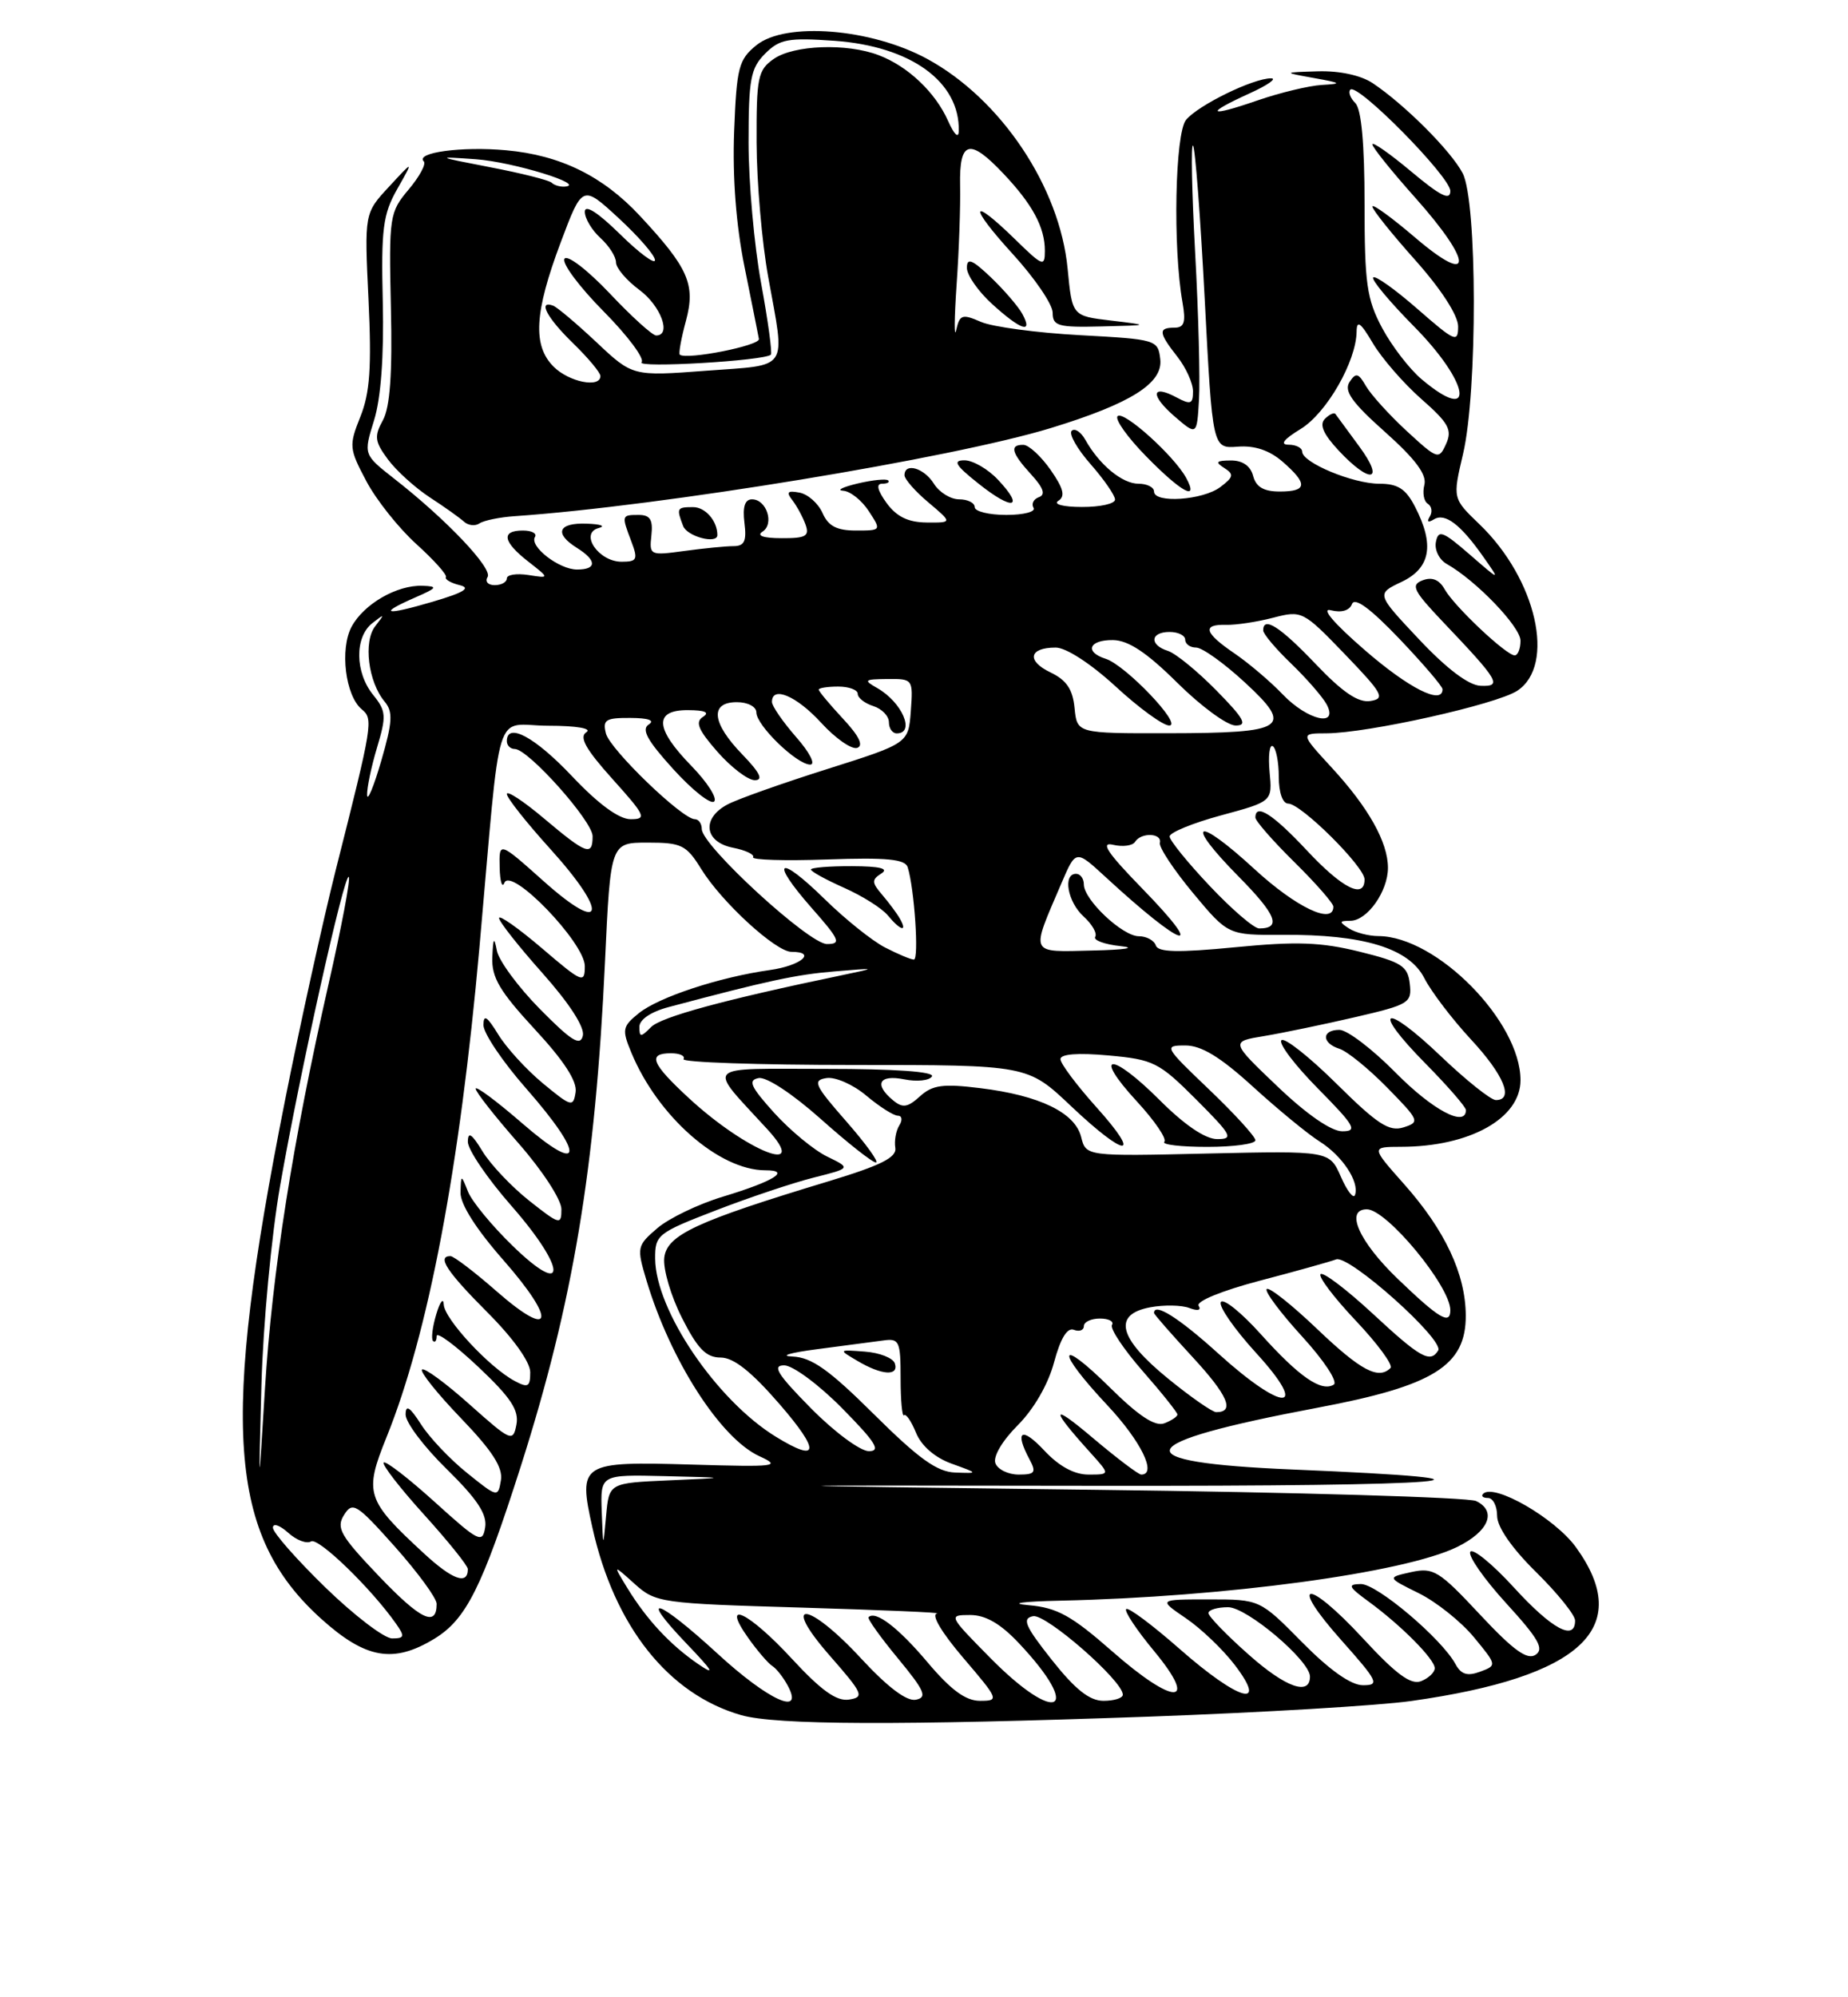 <?xml version="1.0" encoding="UTF-8" standalone="no"?>
<!DOCTYPE svg PUBLIC "-//W3C//DTD SVG 1.1//EN" "http://www.w3.org/Graphics/SVG/1.1/DTD/svg11.dtd" >
<svg xmlns="http://www.w3.org/2000/svg" xmlns:xlink="http://www.w3.org/1999/xlink" version="1.1" viewBox="0 0 237 256">
 <g >
 <path fill="currentColor"
d=" M 147.50 220.02 C 161.80 219.50 176.88 218.61 181.00 218.02 C 202.85 214.94 209.59 208.64 202.10 198.30 C 199.40 194.58 191.59 190.08 190.21 191.46 C 189.91 191.76 190.19 192.00 190.83 192.00 C 191.47 192.00 192.00 193.03 192.00 194.29 C 192.00 195.71 193.89 198.44 197.00 201.50 C 199.75 204.21 202.00 207.00 202.00 207.71 C 202.00 210.41 199.02 208.80 194.17 203.49 C 191.40 200.46 188.87 198.40 188.56 198.90 C 188.25 199.41 190.32 202.38 193.17 205.50 C 197.31 210.03 198.07 211.35 196.93 212.10 C 195.86 212.81 194.08 211.52 189.79 206.93 C 184.55 201.32 183.83 200.88 180.98 201.50 C 177.87 202.19 177.87 202.19 181.96 204.21 C 184.21 205.32 187.38 207.86 189.02 209.84 C 191.99 213.44 191.99 213.46 189.81 214.27 C 188.18 214.87 187.38 214.62 186.66 213.29 C 184.89 210.03 176.58 203.00 174.52 203.03 C 172.78 203.06 172.91 203.37 175.50 205.26 C 179.69 208.32 184.00 212.66 184.00 213.82 C 184.00 214.35 183.21 215.10 182.25 215.48 C 180.94 215.99 179.06 214.61 174.79 209.99 C 167.61 202.23 165.11 202.48 172.05 210.26 C 176.73 215.52 176.96 216.00 174.80 216.00 C 173.26 216.00 170.54 214.08 167.00 210.50 C 161.57 205.00 161.57 205.00 155.05 205.00 C 148.54 205.00 148.54 205.00 152.08 207.41 C 154.03 208.73 156.85 211.43 158.36 213.41 C 162.71 219.11 158.86 218.00 151.32 211.38 C 147.79 208.28 144.70 205.97 144.43 206.24 C 144.16 206.50 145.77 208.92 148.00 211.61 C 153.82 218.63 150.61 218.66 142.63 211.65 C 137.42 207.08 135.58 206.06 131.92 205.74 C 129.34 205.51 131.03 205.27 136.00 205.16 C 157.12 204.70 180.08 201.60 186.87 198.28 C 190.94 196.29 192.01 193.69 189.30 192.39 C 188.31 191.92 166.35 191.27 140.50 190.95 C 93.50 190.37 93.50 190.37 140.81 190.44 C 187.12 190.50 197.17 189.66 165.75 188.35 C 143.79 187.43 144.79 184.99 168.98 180.43 C 183.87 177.63 188.01 175.05 187.98 168.60 C 187.95 163.28 185.31 157.67 180.05 151.75 C 175.83 147.00 175.83 147.00 179.67 146.99 C 188.48 146.98 195.00 143.35 195.00 138.45 C 195.00 130.93 184.26 120.03 176.79 119.98 C 175.53 119.98 173.82 119.53 173.00 119.00 C 171.71 118.16 171.73 118.03 173.19 118.02 C 175.35 118.00 178.00 114.25 178.00 111.23 C 178.00 107.95 175.50 103.50 170.79 98.39 C 166.75 94.00 166.75 94.00 170.12 93.99 C 175.41 93.97 191.90 90.29 194.58 88.54 C 199.56 85.27 197.05 74.22 189.73 67.19 C 186.29 63.89 186.29 63.89 187.63 58.19 C 189.50 50.26 189.46 25.78 187.58 22.20 C 186.08 19.33 180.13 13.39 176.03 10.65 C 174.52 9.65 171.78 9.06 169.03 9.14 C 164.50 9.28 164.50 9.28 168.50 10.00 C 172.06 10.64 172.17 10.74 169.50 10.89 C 167.85 10.99 164.14 11.88 161.25 12.88 C 154.91 15.07 154.42 14.62 160.25 11.97 C 162.59 10.91 163.82 10.04 163.00 10.04 C 160.70 10.04 153.67 13.48 152.11 15.36 C 150.69 17.08 150.40 31.73 151.65 38.75 C 152.10 41.31 151.88 42.00 150.61 42.00 C 148.51 42.00 148.58 42.65 151.00 45.73 C 152.10 47.13 153.00 49.12 153.00 50.17 C 153.00 51.79 152.69 51.90 150.91 50.95 C 147.64 49.20 147.48 50.64 150.63 53.37 C 153.50 55.84 153.50 55.84 153.77 51.17 C 153.92 48.60 153.70 40.12 153.27 32.33 C 152.85 24.54 152.72 18.39 153.00 18.66 C 153.28 18.93 153.95 27.78 154.50 38.33 C 155.50 57.50 155.50 57.50 158.74 57.25 C 160.91 57.08 162.81 57.72 164.49 59.18 C 167.76 62.02 167.66 63.00 164.12 63.00 C 162.07 63.00 161.08 62.42 160.71 61.00 C 160.37 59.71 159.35 59.01 157.84 59.02 C 155.98 59.03 155.81 59.22 157.00 59.98 C 158.28 60.79 158.21 61.14 156.50 62.43 C 154.25 64.12 148.00 64.54 148.00 63.00 C 148.00 62.45 147.10 62.00 146.00 62.00 C 143.92 62.00 140.98 59.57 139.19 56.37 C 138.62 55.35 137.83 54.84 137.44 55.22 C 137.05 55.61 138.14 57.54 139.87 59.50 C 141.59 61.46 143.00 63.50 143.00 64.03 C 143.00 64.57 141.09 64.99 138.75 64.98 C 136.33 64.98 135.03 64.63 135.73 64.19 C 136.65 63.61 136.39 62.60 134.73 60.22 C 133.50 58.47 131.94 57.03 131.25 57.02 C 129.43 56.99 129.71 58.05 132.25 60.82 C 133.82 62.53 134.12 63.41 133.24 63.72 C 132.55 63.97 132.24 64.58 132.55 65.09 C 132.86 65.59 131.29 66.00 129.06 66.00 C 126.83 66.00 125.00 65.55 125.00 65.00 C 125.00 64.45 124.10 64.00 123.01 64.00 C 121.91 64.00 120.45 63.10 119.77 62.00 C 118.50 59.97 116.00 59.25 116.00 60.91 C 116.00 61.41 117.38 62.99 119.08 64.41 C 122.15 67.00 122.15 67.00 118.83 66.97 C 116.46 66.95 114.98 66.22 113.70 64.47 C 112.53 62.85 112.33 62.00 113.12 62.00 C 113.79 62.00 114.14 61.81 113.91 61.58 C 113.68 61.34 111.91 61.52 109.99 61.97 C 108.07 62.43 107.24 62.84 108.13 62.90 C 109.03 62.95 110.51 64.12 111.41 65.50 C 113.04 67.99 113.04 68.00 109.76 68.00 C 107.32 68.00 106.22 67.43 105.49 65.76 C 104.94 64.52 103.61 63.34 102.53 63.14 C 100.99 62.85 100.80 63.07 101.63 64.13 C 102.21 64.89 102.97 66.29 103.31 67.25 C 103.84 68.72 103.33 69.00 100.22 68.98 C 97.91 68.98 96.99 68.66 97.78 68.15 C 99.34 67.17 98.32 64.00 96.44 64.00 C 95.53 64.00 95.22 64.96 95.47 67.00 C 95.77 69.36 95.47 70.00 94.07 70.00 C 93.08 70.00 90.25 70.28 87.76 70.62 C 83.35 71.22 83.26 71.18 83.54 68.62 C 83.76 66.61 83.38 66.00 81.91 66.00 C 79.70 66.00 79.69 66.04 80.98 69.43 C 81.84 71.71 81.70 72.00 79.72 72.00 C 76.76 72.00 74.28 68.34 76.78 67.68 C 77.73 67.43 77.04 67.18 75.25 67.12 C 71.58 66.98 71.02 68.37 74.00 70.23 C 76.55 71.83 76.56 73.00 74.01 73.00 C 71.70 73.00 67.86 70.03 68.61 68.82 C 68.89 68.37 68.19 68.00 67.06 68.00 C 64.23 68.00 64.48 69.43 67.75 71.98 C 70.50 74.13 70.50 74.13 67.75 73.70 C 66.24 73.47 65.00 73.66 65.00 74.14 C 65.00 74.61 64.30 75.00 63.44 75.00 C 62.58 75.00 62.17 74.53 62.53 73.96 C 63.21 72.86 57.24 66.57 50.55 61.35 C 46.61 58.26 46.61 58.26 47.97 53.88 C 48.85 51.05 49.25 45.68 49.09 38.72 C 48.87 29.31 49.11 27.46 50.95 24.22 C 53.06 20.50 53.06 20.50 49.90 23.92 C 46.73 27.33 46.73 27.33 47.26 38.42 C 47.67 47.08 47.44 50.35 46.22 53.40 C 44.73 57.12 44.77 57.50 46.98 61.67 C 48.25 64.07 51.14 67.70 53.40 69.74 C 55.65 71.78 57.36 73.68 57.19 73.97 C 57.02 74.26 57.81 74.72 58.95 75.00 C 60.45 75.36 59.51 75.94 55.51 77.12 C 49.32 78.94 48.38 78.71 53.25 76.58 C 56.08 75.35 56.20 75.15 54.20 75.08 C 50.91 74.96 46.65 77.42 45.09 80.33 C 43.56 83.20 44.29 89.17 46.39 90.91 C 47.90 92.16 47.81 92.73 43.06 111.50 C 41.40 118.10 38.47 131.38 36.56 141.00 C 28.26 182.73 29.25 196.75 41.24 207.53 C 46.91 212.62 50.46 213.24 55.71 210.04 C 59.79 207.55 61.81 203.51 66.79 187.94 C 73.50 166.90 76.35 149.85 77.59 123.25 C 78.30 108.00 78.30 108.00 83.07 108.00 C 87.41 108.00 88.02 108.30 89.94 111.40 C 92.56 115.64 99.50 122.00 101.50 122.00 C 104.81 122.00 102.72 123.77 98.75 124.33 C 92.26 125.24 84.46 127.81 81.92 129.87 C 79.82 131.57 79.74 131.96 80.96 134.90 C 84.35 143.10 92.22 150.00 98.16 150.00 C 101.50 150.00 99.25 151.40 92.74 153.37 C 89.58 154.32 85.78 156.15 84.30 157.42 C 81.68 159.67 81.64 159.87 82.91 164.12 C 85.98 174.36 92.39 184.35 97.38 186.64 C 100.26 187.96 99.58 188.04 88.72 187.72 C 74.47 187.30 74.13 187.51 75.97 195.78 C 78.78 208.42 85.70 217.15 95.04 219.83 C 99.53 221.11 115.26 221.17 147.50 220.02 Z  M 92.00 68.58 C 92.00 66.77 90.46 65.00 88.89 65.00 C 86.80 65.00 86.73 65.13 87.61 67.42 C 88.12 68.77 92.00 69.79 92.00 68.58 Z  M 66.00 66.16 C 84.70 64.88 122.16 58.72 134.78 54.86 C 145.03 51.72 149.16 49.12 148.80 46.04 C 148.51 43.55 148.30 43.49 138.50 42.96 C 133.00 42.66 127.29 41.90 125.81 41.26 C 123.40 40.21 123.08 40.32 122.63 42.30 C 122.36 43.51 122.38 40.90 122.68 36.50 C 122.99 32.10 123.19 26.36 123.13 23.75 C 123.02 18.01 124.33 17.65 128.68 22.25 C 132.42 26.20 134.00 29.13 134.00 32.14 C 134.00 34.24 133.73 34.14 130.21 30.70 C 124.38 25.01 124.17 26.31 129.90 32.58 C 132.70 35.65 135.00 39.02 135.00 40.08 C 135.00 41.79 135.70 41.98 141.25 41.84 C 147.50 41.69 147.50 41.69 142.50 41.09 C 137.50 40.50 137.50 40.50 136.92 34.45 C 135.92 23.97 128.37 12.70 118.93 7.56 C 111.73 3.64 100.75 2.76 97.00 5.80 C 94.73 7.64 94.47 8.64 94.15 16.87 C 93.93 22.71 94.40 28.87 95.48 34.20 C 96.40 38.74 97.23 42.91 97.33 43.45 C 97.48 44.30 88.06 46.16 87.18 45.46 C 87.01 45.32 87.36 43.36 87.97 41.12 C 89.22 36.46 88.30 34.36 82.07 27.67 C 77.31 22.56 71.87 19.89 64.91 19.26 C 59.22 18.74 53.22 19.55 54.35 20.69 C 54.68 21.01 53.80 22.64 52.40 24.30 C 49.95 27.21 49.87 27.73 50.13 39.41 C 50.33 47.92 50.02 52.20 49.10 53.87 C 47.97 55.93 48.06 56.60 49.74 58.87 C 50.81 60.32 53.22 62.50 55.09 63.73 C 56.97 64.95 58.95 66.36 59.50 66.86 C 60.05 67.36 60.95 67.46 61.50 67.08 C 62.05 66.71 64.08 66.29 66.00 66.16 Z  M 128.00 61.50 C 126.71 60.12 124.77 59.00 123.69 59.00 C 122.14 59.00 122.53 59.64 125.52 62.01 C 129.89 65.49 131.45 65.17 128.00 61.50 Z  M 152.12 61.25 C 150.57 58.41 144.09 52.58 143.33 53.34 C 142.94 53.73 144.60 56.06 147.02 58.52 C 151.54 63.13 153.80 64.34 152.12 61.25 Z  M 131.12 40.25 C 130.60 39.29 128.78 37.18 127.09 35.56 C 124.67 33.26 124.00 32.99 124.00 34.33 C 124.00 35.26 125.46 37.36 127.25 38.98 C 130.92 42.32 132.53 42.85 131.12 40.25 Z  M 92.02 211.95 C 84.33 204.89 81.70 204.03 88.04 210.66 C 91.47 214.24 91.81 214.84 89.50 213.26 C 85.91 210.79 82.92 207.57 80.43 203.50 C 78.60 200.50 78.60 200.50 81.38 203.00 C 84.08 205.43 84.69 205.52 102.83 206.05 C 113.10 206.36 120.90 206.69 120.17 206.80 C 119.38 206.92 120.73 209.21 123.54 212.50 C 128.11 217.85 128.17 218.00 125.68 218.00 C 123.84 218.00 121.95 216.61 118.96 213.07 C 115.22 208.63 112.28 206.38 111.39 207.28 C 111.21 207.46 112.90 209.83 115.15 212.55 C 118.60 216.73 118.96 217.56 117.45 217.86 C 116.28 218.09 113.84 216.25 110.47 212.61 C 103.62 205.19 99.97 204.86 106.45 212.25 C 110.69 217.09 110.88 217.53 108.88 217.84 C 107.29 218.09 105.31 216.67 101.54 212.59 C 95.99 206.58 92.34 204.86 95.98 209.97 C 97.14 211.60 98.52 213.20 99.04 213.53 C 99.56 213.85 100.46 214.99 101.03 216.06 C 103.17 220.05 98.54 217.94 92.02 211.95 Z  M 127.00 212.50 C 121.63 207.06 121.60 207.00 124.42 207.00 C 126.39 207.00 128.30 208.10 130.64 210.58 C 138.97 219.41 135.59 221.20 127.00 212.50 Z  M 134.89 212.75 C 131.44 208.39 131.04 207.44 132.49 207.15 C 134.15 206.83 144.00 215.43 144.00 217.21 C 144.00 217.65 142.89 218.00 141.52 218.00 C 139.73 218.00 137.90 216.55 134.89 212.75 Z  M 160.20 212.13 C 157.32 209.59 154.97 207.16 154.98 206.75 C 154.99 206.34 156.12 206.00 157.50 206.00 C 159.91 206.00 168.00 212.85 168.00 214.89 C 168.00 217.39 164.89 216.29 160.20 212.13 Z  M 41.73 203.47 C 38.03 199.87 35.00 196.43 35.00 195.81 C 35.00 195.19 35.87 195.48 36.94 196.44 C 38.00 197.41 39.33 197.91 39.89 197.57 C 40.81 197.00 47.61 203.58 50.80 208.13 C 51.94 209.75 51.87 210.00 50.29 210.00 C 49.28 210.00 45.43 207.06 41.73 203.47 Z  M 48.60 202.02 C 43.65 196.83 43.08 195.84 44.12 194.18 C 45.22 192.42 45.72 192.73 50.66 198.26 C 53.59 201.56 56.00 204.84 56.00 205.57 C 56.00 208.60 53.94 207.61 48.60 202.02 Z  M 54.34 199.08 C 46.95 192.26 46.67 191.39 49.57 184.21 C 54.93 170.95 58.96 149.70 61.48 121.50 C 64.34 89.36 63.21 93.00 70.32 93.02 C 73.95 93.02 75.96 93.37 75.20 93.85 C 74.24 94.46 75.10 96.01 78.54 99.84 C 82.78 104.55 82.99 105.00 80.88 105.00 C 79.38 105.00 76.75 103.07 73.37 99.50 C 68.60 94.45 65.00 92.52 65.00 95.00 C 65.00 95.55 65.46 96.00 66.02 96.00 C 67.74 96.00 76.00 105.25 76.00 107.18 C 76.00 109.78 75.22 109.50 69.81 104.94 C 67.17 102.71 65.00 101.28 65.00 101.77 C 65.00 102.26 67.51 105.43 70.58 108.82 C 78.08 117.11 77.53 119.91 69.75 112.97 C 64.00 107.84 64.00 107.84 64.08 111.17 C 64.12 113.00 64.40 113.89 64.69 113.15 C 65.54 111.04 75.00 120.85 75.00 123.83 C 75.00 126.10 74.68 125.97 69.50 121.54 C 66.47 118.96 64.00 117.22 64.00 117.67 C 64.01 118.13 66.52 121.31 69.58 124.74 C 73.02 128.61 75.00 131.66 74.75 132.74 C 74.43 134.14 73.30 133.44 69.25 129.34 C 66.45 126.50 63.96 123.12 63.72 121.84 C 63.37 120.01 63.24 120.19 63.14 122.69 C 63.03 125.28 64.07 127.04 68.57 131.91 C 72.33 135.96 74.04 138.60 73.82 139.99 C 73.52 141.94 73.27 141.87 69.63 138.86 C 67.50 137.10 64.92 134.27 63.89 132.58 C 62.46 130.25 62.01 129.96 62.00 131.39 C 62.00 132.43 64.47 136.10 67.50 139.54 C 75.09 148.19 74.80 150.76 67.00 144.00 C 63.70 141.14 61.00 139.13 61.00 139.54 C 61.00 139.95 63.48 143.10 66.50 146.54 C 69.57 150.04 72.00 153.77 72.00 154.99 C 72.00 157.05 71.78 156.99 67.87 153.90 C 65.60 152.10 62.90 149.25 61.88 147.57 C 60.50 145.30 60.01 144.98 60.00 146.35 C 60.00 147.36 62.51 151.05 65.58 154.55 C 72.70 162.66 72.80 166.55 65.72 159.66 C 63.09 157.11 60.53 154.00 60.03 152.76 C 59.13 150.50 59.13 150.50 59.06 152.85 C 59.02 154.33 61.06 157.54 64.59 161.55 C 71.44 169.36 70.89 171.81 63.70 165.52 C 60.86 163.03 58.19 161.00 57.77 161.00 C 55.99 161.00 57.32 163.01 62.50 168.20 C 65.81 171.51 68.00 174.57 68.00 175.88 C 68.00 177.76 67.72 177.92 66.00 177.00 C 62.75 175.26 57.01 169.08 56.91 167.22 C 56.87 166.27 56.43 166.83 55.95 168.45 C 55.46 170.07 55.28 171.61 55.53 171.87 C 55.79 172.12 56.00 171.85 56.00 171.25 C 56.00 170.65 58.40 172.43 61.34 175.20 C 65.52 179.14 66.58 180.75 66.23 182.60 C 65.79 184.86 65.55 184.76 60.21 180.00 C 57.14 177.26 54.41 175.26 54.12 175.54 C 53.84 175.82 56.09 178.63 59.12 181.78 C 63.14 185.96 64.52 188.10 64.24 189.74 C 63.87 191.95 63.80 191.94 59.92 188.81 C 57.74 187.07 55.08 184.26 54.00 182.57 C 52.55 180.31 52.03 179.98 52.02 181.31 C 52.01 182.31 54.38 185.46 57.30 188.31 C 61.21 192.15 62.49 194.09 62.22 195.77 C 61.88 197.87 61.40 197.62 55.76 192.52 C 52.41 189.49 49.46 187.21 49.21 187.46 C 48.96 187.71 51.28 190.71 54.38 194.13 C 57.47 197.54 60.00 200.69 60.00 201.11 C 60.00 203.20 58.04 202.50 54.34 199.08 Z  M 77.17 193.75 C 77.00 189.00 77.00 189.00 85.25 189.20 C 93.50 189.40 93.50 189.40 85.81 189.74 C 78.11 190.08 78.11 190.08 77.73 194.29 C 77.35 198.50 77.35 198.50 77.17 193.75 Z  M 33.53 177.50 C 33.74 169.79 34.81 158.34 35.92 152.00 C 38.45 137.49 44.17 111.83 44.73 112.40 C 44.97 112.64 43.80 118.83 42.13 126.16 C 37.52 146.44 34.90 163.09 33.98 178.00 C 33.15 191.50 33.15 191.50 33.53 177.50 Z  M 112.13 181.32 C 106.32 175.55 104.09 173.97 101.63 173.87 C 99.91 173.80 101.33 173.38 104.79 172.93 C 108.25 172.48 112.07 171.98 113.29 171.81 C 115.33 171.52 115.50 171.91 115.50 176.67 C 115.50 179.51 115.70 181.64 115.94 181.40 C 116.18 181.15 116.88 182.17 117.48 183.65 C 118.17 185.33 119.90 186.83 122.04 187.60 C 125.50 188.85 125.50 188.85 122.50 188.74 C 120.18 188.66 117.83 186.97 112.13 181.32 Z  M 114.76 174.75 C 114.53 174.06 112.81 173.38 110.92 173.24 C 107.50 172.98 107.50 172.98 110.00 174.45 C 113.09 176.28 115.30 176.41 114.76 174.75 Z  M 127.66 187.55 C 127.33 186.71 128.53 184.67 130.52 182.68 C 132.59 180.61 134.43 177.42 135.18 174.61 C 136.00 171.55 136.87 170.12 137.71 170.44 C 138.42 170.72 139.00 170.50 139.00 169.97 C 139.00 169.44 139.93 169.00 141.06 169.00 C 142.19 169.00 142.89 169.37 142.61 169.82 C 142.33 170.28 144.10 172.94 146.55 175.74 C 149.00 178.53 151.00 181.04 151.00 181.30 C 151.00 181.57 150.24 182.08 149.32 182.43 C 148.14 182.88 146.05 181.51 142.32 177.82 C 135.58 171.17 135.33 172.99 142.00 180.10 C 146.33 184.71 148.43 189.00 146.36 189.00 C 146.00 189.00 143.19 186.87 140.11 184.27 C 134.72 179.71 134.63 180.44 139.89 186.25 C 142.37 189.00 142.37 189.00 139.59 189.00 C 137.76 189.00 135.80 187.93 133.90 185.89 C 131.01 182.80 130.07 183.39 132.04 187.07 C 132.93 188.73 132.73 189.00 130.64 189.00 C 129.31 189.00 127.96 188.35 127.66 187.55 Z  M 99.50 184.15 C 91.89 179.48 84.07 167.94 84.02 161.32 C 84.00 158.28 84.32 158.02 91.80 155.14 C 96.09 153.48 101.75 151.59 104.37 150.93 C 109.14 149.73 109.14 149.73 106.08 148.24 C 104.39 147.42 101.34 144.90 99.29 142.64 C 96.25 139.27 95.88 138.45 97.29 138.18 C 98.29 137.99 101.64 140.20 105.26 143.42 C 108.69 146.48 111.87 148.99 112.33 149.00 C 112.78 149.00 111.08 146.64 108.55 143.75 C 104.45 139.08 104.17 138.46 105.99 138.18 C 107.12 138.00 109.42 139.01 111.10 140.43 C 112.78 141.84 114.60 143.00 115.14 143.00 C 115.68 143.00 115.77 143.56 115.33 144.25 C 114.90 144.94 114.67 146.23 114.82 147.12 C 115.02 148.35 112.99 149.37 106.29 151.40 C 89.29 156.54 85.53 158.28 85.19 161.20 C 85.02 162.65 86.04 166.12 87.46 168.92 C 89.47 172.89 90.56 174.00 92.42 174.00 C 94.09 174.00 96.36 175.80 100.00 180.00 C 105.23 186.04 105.05 187.56 99.50 184.15 Z  M 104.00 180.50 C 99.70 176.14 98.98 175.00 100.57 175.00 C 101.67 175.00 105.01 177.47 108.00 180.50 C 112.30 184.86 113.02 186.00 111.43 186.00 C 110.33 186.00 106.99 183.53 104.00 180.50 Z  M 149.79 176.69 C 143.43 171.51 142.67 168.47 147.51 167.56 C 149.28 167.23 151.54 167.27 152.53 167.65 C 153.61 168.06 154.09 167.95 153.72 167.36 C 153.37 166.79 156.72 165.43 161.53 164.16 C 166.16 162.95 170.58 161.71 171.36 161.42 C 173.00 160.79 185.27 171.75 184.44 173.10 C 183.42 174.75 182.15 174.04 176.03 168.36 C 172.68 165.26 169.68 162.99 169.36 163.31 C 169.04 163.63 171.08 166.32 173.88 169.28 C 176.69 172.25 178.69 174.98 178.33 175.34 C 176.78 176.88 174.51 175.67 168.92 170.34 C 165.66 167.23 162.75 164.92 162.45 165.22 C 162.16 165.51 164.20 168.25 166.99 171.30 C 169.80 174.37 171.61 177.12 171.05 177.47 C 169.47 178.45 166.61 176.48 161.69 171.00 C 159.19 168.22 156.89 166.37 156.57 166.89 C 156.25 167.40 158.29 170.34 161.09 173.41 C 168.05 181.02 164.64 181.08 156.26 173.50 C 151.18 168.90 148.00 166.90 148.00 168.29 C 148.00 168.46 150.23 171.00 152.96 173.96 C 157.48 178.85 158.40 181.00 155.98 181.00 C 155.48 181.00 152.70 179.06 149.79 176.69 Z  M 179.25 163.91 C 174.28 159.13 172.45 155.00 175.30 155.00 C 177.84 155.00 186.00 164.86 186.00 167.93 C 186.00 169.87 184.56 169.01 179.25 163.91 Z  M 171.97 150.84 C 170.50 147.50 170.50 147.50 154.88 147.85 C 139.27 148.21 139.27 148.21 138.65 145.72 C 137.86 142.60 133.32 140.40 125.71 139.47 C 120.93 138.88 119.59 139.06 117.98 140.52 C 116.39 141.96 115.76 142.05 114.52 141.02 C 112.05 138.97 112.74 137.70 115.96 138.34 C 117.59 138.67 119.19 138.50 119.52 137.97 C 119.89 137.36 114.80 137.00 105.90 137.00 C 89.92 137.00 90.64 136.26 98.42 144.75 C 104.00 150.85 95.77 147.59 88.39 140.79 C 83.52 136.30 83.00 135.00 86.06 135.00 C 87.19 135.00 87.91 135.34 87.66 135.75 C 87.40 136.16 97.23 136.50 109.49 136.50 C 131.78 136.50 131.78 136.50 137.33 141.75 C 144.43 148.47 146.59 148.56 140.59 141.89 C 138.07 139.08 136.00 136.32 136.00 135.75 C 136.00 135.10 138.24 134.92 142.16 135.28 C 147.93 135.80 148.63 136.15 153.40 140.92 C 157.99 145.52 158.25 146.00 156.10 146.00 C 154.57 146.00 151.91 144.19 148.69 140.97 C 142.48 134.77 140.04 134.92 145.79 141.16 C 148.09 143.65 149.68 145.99 149.32 146.35 C 148.96 146.71 151.44 147.00 154.83 147.00 C 158.22 147.00 161.00 146.62 161.00 146.15 C 161.00 145.69 158.33 142.76 155.07 139.65 C 149.30 134.14 149.22 134.00 152.02 134.00 C 154.08 134.00 156.51 135.48 160.69 139.29 C 163.89 142.20 167.72 145.35 169.21 146.29 C 172.13 148.12 174.35 151.46 173.78 153.15 C 173.59 153.72 172.78 152.68 171.97 150.84 Z  M 163.83 139.25 C 157.80 133.50 157.80 133.50 162.15 132.79 C 164.54 132.39 169.79 131.30 173.80 130.37 C 180.71 128.77 181.09 128.54 180.80 126.09 C 180.54 123.82 179.75 123.31 174.36 121.98 C 169.44 120.76 166.29 120.64 158.42 121.41 C 151.07 122.12 148.52 122.06 148.23 121.18 C 148.01 120.53 147.03 120.00 146.05 120.00 C 143.96 120.00 139.00 115.33 139.00 113.36 C 139.00 112.61 138.55 112.00 138.00 112.00 C 136.27 112.00 136.91 115.61 138.98 117.48 C 140.06 118.46 140.73 119.63 140.46 120.07 C 140.18 120.51 141.66 121.05 143.73 121.27 C 145.82 121.49 144.24 121.74 140.18 121.83 C 131.91 122.02 132.14 122.51 136.13 113.20 C 137.97 108.90 137.97 108.90 141.74 112.37 C 151.76 121.61 155.02 122.65 146.47 113.87 C 142.01 109.29 141.07 107.88 142.75 108.28 C 143.99 108.57 145.25 108.40 145.56 107.91 C 146.33 106.66 149.06 106.76 148.75 108.03 C 148.61 108.59 150.53 111.49 153.00 114.46 C 157.50 119.86 157.50 119.86 164.50 119.82 C 174.87 119.75 180.72 121.54 182.67 125.38 C 183.55 127.10 186.23 130.62 188.63 133.21 C 192.88 137.78 194.20 141.00 191.84 141.00 C 191.20 141.00 188.03 138.47 184.79 135.38 C 177.44 128.37 175.75 129.16 182.81 136.31 C 185.66 139.20 188.00 141.89 188.00 142.28 C 188.00 144.55 183.72 142.28 179.00 137.50 C 176.01 134.47 172.77 132.00 171.78 132.00 C 169.47 132.00 169.48 133.70 171.79 134.43 C 172.78 134.75 175.53 136.98 177.90 139.40 C 182.04 143.62 182.13 143.82 179.99 144.50 C 178.16 145.08 176.64 144.09 171.41 138.91 C 167.91 135.45 164.73 132.94 164.34 133.33 C 163.94 133.73 166.05 136.51 169.02 139.52 C 173.76 144.32 174.15 145.00 172.14 145.00 C 170.72 145.00 167.57 142.82 163.83 139.25 Z  M 82.00 131.61 C 82.00 130.68 83.48 129.68 85.75 129.08 C 98.46 125.70 102.07 124.92 107.00 124.51 C 112.50 124.05 112.50 124.05 108.00 124.99 C 92.91 128.13 84.81 130.33 83.50 131.64 C 82.17 132.98 82.00 132.97 82.00 131.61 Z  M 113.50 121.44 C 111.85 120.59 108.37 117.80 105.77 115.25 C 99.81 109.41 98.63 110.16 104.07 116.35 C 107.70 120.46 107.93 121.00 106.05 121.00 C 103.75 121.00 90.00 108.38 90.00 106.26 C 90.00 105.57 89.60 105.00 89.11 105.00 C 87.50 105.00 78.25 96.08 77.71 94.02 C 77.26 92.26 77.67 92.00 80.84 92.02 C 83.16 92.03 84.02 92.33 83.20 92.86 C 82.22 93.48 83.02 94.93 86.35 98.59 C 88.80 101.29 91.16 103.15 91.59 102.73 C 92.02 102.31 90.71 100.27 88.69 98.19 C 83.98 93.37 83.83 90.99 88.25 91.02 C 90.42 91.03 91.05 91.31 90.16 91.88 C 89.12 92.54 89.54 93.54 92.01 96.36 C 93.77 98.36 95.92 100.00 96.80 100.00 C 97.93 100.00 97.47 99.05 95.20 96.70 C 91.28 92.66 91.00 90.00 94.50 90.00 C 95.90 90.00 97.00 90.58 97.00 91.31 C 97.00 92.98 102.19 98.00 103.91 98.00 C 104.63 98.00 103.84 96.44 102.10 94.47 C 100.40 92.52 99.00 90.50 99.00 89.97 C 99.00 87.86 102.15 89.19 105.31 92.64 C 107.15 94.65 109.22 96.09 109.93 95.86 C 110.78 95.57 110.17 94.32 108.10 92.11 C 106.40 90.28 105.00 88.61 105.00 88.39 C 105.00 88.18 106.12 88.00 107.50 88.00 C 108.88 88.00 110.00 88.42 110.00 88.93 C 110.00 89.45 110.90 90.15 112.00 90.50 C 113.10 90.85 114.00 91.78 114.00 92.57 C 114.00 93.36 114.45 94.00 115.00 94.00 C 117.42 94.00 115.70 90.01 112.50 88.19 C 110.70 87.17 110.83 87.06 113.81 87.03 C 117.07 87.00 117.11 87.05 116.81 91.14 C 116.50 95.28 116.50 95.28 106.03 98.59 C 100.28 100.41 94.54 102.44 93.28 103.12 C 89.95 104.90 90.33 107.92 93.98 108.65 C 95.62 108.97 96.79 109.53 96.58 109.87 C 96.36 110.22 100.64 110.35 106.09 110.16 C 113.73 109.89 116.09 110.12 116.41 111.16 C 117.27 113.91 117.88 123.00 117.20 122.99 C 116.82 122.99 115.15 122.29 113.50 121.44 Z  M 115.41 117.75 C 115.02 117.06 113.99 115.69 113.14 114.69 C 111.78 113.11 111.77 112.76 113.04 111.95 C 114.04 111.32 112.85 111.03 109.25 111.02 C 106.36 111.01 104.00 111.20 104.00 111.45 C 104.00 111.70 105.91 112.75 108.25 113.79 C 110.59 114.83 113.12 116.42 113.87 117.34 C 115.48 119.29 116.43 119.54 115.41 117.75 Z  M 155.15 113.56 C 152.32 110.57 150.00 107.71 150.00 107.21 C 150.00 106.71 152.97 105.49 156.59 104.51 C 163.18 102.73 163.18 102.73 162.82 98.95 C 162.63 96.87 162.81 95.38 163.23 95.64 C 163.65 95.90 164.00 97.67 164.00 99.56 C 164.00 101.59 164.50 103.00 165.21 103.00 C 166.85 103.00 175.00 111.09 175.00 112.71 C 175.00 115.30 172.16 113.88 167.60 109.00 C 163.24 104.34 161.00 102.91 161.00 104.79 C 161.00 105.22 163.25 107.79 166.00 110.50 C 168.75 113.21 171.00 115.78 171.00 116.21 C 171.00 118.58 166.24 116.31 160.91 111.42 C 153.35 104.46 151.76 105.17 158.83 112.33 C 163.69 117.25 164.39 119.00 161.48 119.00 C 160.82 119.00 157.97 116.55 155.15 113.56 Z  M 47.08 101.91 C 47.04 101.03 47.61 98.30 48.35 95.83 C 49.57 91.76 49.53 91.14 47.85 89.06 C 45.52 86.18 45.47 81.66 47.75 79.87 C 49.34 78.63 49.37 78.66 48.13 80.25 C 46.57 82.23 47.22 87.40 49.33 89.93 C 50.42 91.23 50.34 92.53 48.90 97.50 C 47.94 100.80 47.12 102.78 47.08 101.91 Z  M 137.81 90.76 C 137.58 88.36 136.78 87.17 134.73 86.19 C 131.61 84.70 131.96 83.00 135.39 83.00 C 136.72 83.00 139.89 85.06 143.08 87.99 C 146.06 90.74 149.15 92.99 149.95 92.99 C 151.74 93.00 144.36 85.25 141.80 84.44 C 139.04 83.56 139.66 82.00 142.75 82.04 C 144.71 82.07 147.08 83.64 151.00 87.53 C 154.03 90.53 157.38 92.99 158.46 92.99 C 160.04 93.00 159.56 92.12 156.00 88.50 C 153.57 86.03 150.78 83.75 149.79 83.43 C 147.37 82.67 147.51 81.00 150.00 81.00 C 151.10 81.00 152.00 81.45 152.00 82.00 C 152.00 82.55 152.63 83.00 153.40 83.00 C 154.18 83.00 156.99 85.01 159.65 87.47 C 165.97 93.30 164.96 93.96 149.81 93.98 C 138.13 94.00 138.13 94.00 137.81 90.76 Z  M 164.50 89.00 C 162.92 87.35 160.14 84.99 158.32 83.75 C 154.45 81.12 154.12 80.00 157.25 80.09 C 158.49 80.12 161.19 79.72 163.26 79.18 C 166.97 78.22 167.11 78.29 172.47 83.85 C 177.34 88.91 177.69 89.54 175.75 89.85 C 174.20 90.10 172.20 88.75 168.72 85.10 C 164.16 80.31 162.00 78.94 162.00 80.80 C 162.00 81.25 163.61 83.16 165.58 85.05 C 167.55 86.95 169.59 89.29 170.12 90.25 C 171.75 93.26 167.72 92.36 164.50 89.00 Z  M 175.00 83.30 C 171.02 79.85 169.35 77.87 170.69 78.22 C 172.04 78.56 173.07 78.26 173.39 77.42 C 173.74 76.51 175.74 77.98 179.46 81.87 C 182.51 85.07 185.00 87.98 185.00 88.34 C 185.00 90.41 180.68 88.23 175.00 83.30 Z  M 182.00 81.96 C 176.50 76.12 176.50 76.12 179.75 74.58 C 183.47 72.81 184.00 69.83 181.47 64.95 C 180.29 62.65 179.27 62.00 176.88 62.00 C 173.50 62.00 167.00 59.29 167.00 57.89 C 167.00 57.40 166.21 57.00 165.25 57.00 C 164.10 56.99 164.63 56.31 166.81 54.98 C 170.13 52.95 173.93 46.34 173.98 42.50 C 174.00 40.97 174.49 41.32 176.07 44.00 C 177.21 45.92 180.00 49.13 182.27 51.13 C 185.78 54.21 186.27 55.09 185.46 56.89 C 184.53 58.95 184.38 58.90 180.42 55.26 C 178.18 53.19 175.83 50.60 175.19 49.50 C 174.21 47.80 173.89 47.72 173.07 48.97 C 172.33 50.11 173.39 51.60 177.63 55.37 C 181.54 58.86 183.01 60.84 182.67 62.15 C 182.41 63.17 182.60 64.25 183.11 64.57 C 183.62 64.88 183.73 65.63 183.36 66.22 C 182.95 66.89 183.16 67.02 183.89 66.57 C 185.31 65.69 187.31 67.20 190.26 71.41 C 192.43 74.50 192.43 74.50 188.47 71.06 C 185.02 68.07 184.46 67.86 184.15 69.47 C 183.95 70.48 184.58 71.74 185.53 72.28 C 189.26 74.37 195.00 80.33 195.00 82.12 C 195.00 83.15 194.66 84.00 194.25 84.00 C 193.16 83.99 186.50 77.71 185.28 75.54 C 184.58 74.29 183.66 73.92 182.45 74.38 C 180.88 74.98 181.24 75.70 185.13 79.79 C 192.25 87.27 192.69 88.02 189.87 87.90 C 188.35 87.84 185.53 85.71 182.00 81.96 Z  M 174.34 57.25 C 172.82 55.19 171.44 53.30 171.27 53.07 C 171.10 52.83 170.49 53.11 169.91 53.69 C 169.18 54.42 169.71 55.64 171.68 57.75 C 175.75 62.10 177.65 61.75 174.34 57.25 Z  M 182.33 48.62 C 180.77 47.31 178.49 44.35 177.25 42.03 C 175.28 38.34 175.00 36.33 175.00 26.11 C 175.00 18.43 174.59 13.99 173.82 13.22 C 173.17 12.57 172.88 11.79 173.18 11.49 C 174.08 10.58 186.00 22.66 186.00 24.48 C 186.00 25.76 184.74 25.13 181.00 22.00 C 178.25 19.70 176.00 18.12 176.00 18.50 C 176.00 18.87 178.47 21.95 181.50 25.34 C 188.96 33.71 188.97 36.83 181.50 30.46 C 178.47 27.87 176.00 26.08 176.00 26.47 C 176.00 26.86 178.47 29.95 181.50 33.34 C 184.81 37.05 186.99 40.42 187.00 41.83 C 187.00 43.98 186.61 43.81 181.80 39.61 C 178.94 37.11 176.38 35.28 176.11 35.56 C 175.84 35.83 178.18 38.64 181.31 41.81 C 188.53 49.10 189.34 54.52 182.33 48.62 Z  M 71.00 47.00 C 68.29 44.29 68.53 40.06 71.90 31.09 C 74.69 23.67 74.69 23.67 79.34 27.96 C 81.90 30.32 84.00 32.74 84.00 33.34 C 84.00 33.93 81.97 32.43 79.50 30.00 C 76.66 27.21 75.00 26.16 75.00 27.14 C 75.00 27.99 75.90 29.50 77.00 30.50 C 78.10 31.50 79.00 32.90 79.00 33.63 C 79.00 34.35 80.35 35.94 82.00 37.16 C 84.76 39.20 86.15 43.00 84.15 43.00 C 83.67 43.00 80.98 40.56 78.16 37.57 C 75.31 34.57 72.74 32.60 72.39 33.17 C 72.04 33.74 74.30 36.77 77.41 39.91 C 80.51 43.04 82.70 45.98 82.28 46.43 C 81.55 47.21 98.08 46.24 98.86 45.46 C 99.06 45.27 98.50 41.14 97.61 36.30 C 96.72 31.46 96.00 23.34 96.00 18.25 C 96.00 10.15 96.26 8.74 98.13 6.87 C 99.99 5.01 101.08 4.81 107.03 5.23 C 116.84 5.94 123.11 10.49 122.96 16.80 C 122.94 17.80 122.37 17.26 121.59 15.50 C 119.95 11.82 116.43 8.49 112.68 7.07 C 108.59 5.51 101.79 5.76 99.22 7.56 C 97.19 8.98 97.00 9.92 97.03 18.31 C 97.05 23.36 97.72 31.10 98.52 35.50 C 100.72 47.69 101.36 46.71 90.56 47.52 C 81.13 48.23 81.13 48.23 76.49 43.86 C 73.93 41.46 71.43 39.35 70.92 39.17 C 68.93 38.45 70.17 40.77 73.50 44.00 C 75.42 45.87 77.00 47.75 77.00 48.20 C 77.00 49.77 72.97 48.97 71.00 47.00 Z  M 70.75 23.42 C 70.43 23.10 66.87 22.20 62.84 21.43 C 55.89 20.09 55.79 20.04 61.02 20.41 C 65.82 20.76 75.37 23.70 72.42 23.92 C 71.82 23.96 71.07 23.74 70.75 23.42 Z "/>
</g>
</svg>